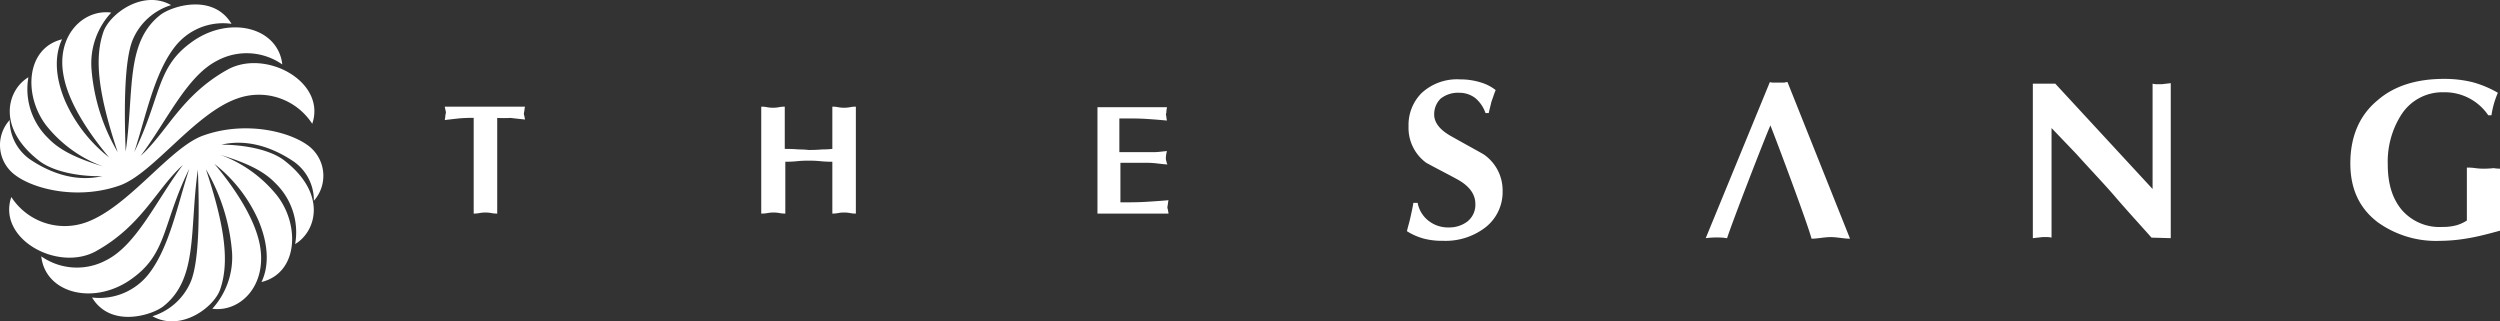 <svg xmlns="http://www.w3.org/2000/svg" width="434" height="55.782" viewBox="0 0 434 55.782">
  <rect x="0" y="0" width="434" height="55.782" fill="#333333" stroke="none"/>
  <g id="_1._Logo_mau_-_Bo_cuc_ngang_1" data-name="1. Logo mau - Bo cuc ngang 1" transform="translate(-187.081 -267.642)">
    <path id="Path_23" data-name="Path 23" d="M189.6,297.946c3.34,2.6,11.135,4.454,18.373,1.856,5.753-2.134,12.9-12.434,20.228-15.032a11.029,11.029,0,0,1,13.083,4.361c2.505-7.33-8.166-13.084-14.754-9.372-7.98,4.454-10.485,10.857-15.032,14.939,4.547-6.031,7.98-13.826,13.269-16.517a10.784,10.784,0,0,1,11.32.65c-.742-6.588-9.465-8.63-15.96-3.712-5.939,4.361-5.1,9.465-9.743,18.929,2.041-6.217,3.433-13.64,7.052-18.28a10.576,10.576,0,0,1,9.836-3.99c-3.248-5.382-10.485-3.062-12.434-1.485-6.031,4.825-4.454,13.269-5.939,23.662-.278-7.33-.278-16.053,1.3-19.579a10.614,10.614,0,0,1,6.588-5.846c-4.918-2.784-10.764,1.577-11.784,4.732-1.577,4.64-.835,10.764,2.505,20.785a33.616,33.616,0,0,1-4.547-14.475,12.924,12.924,0,0,1,3.433-9.743c-4.825-.65-9.65,3.99-8.258,11.042.928,5.011,4.918,10.578,7.887,14.1a25.618,25.618,0,0,1-7.609-9.743c-1.856-4.361-1.856-8.073-.557-10.764-6.4,1.577-6.681,9.929-2.691,15.032a22.55,22.55,0,0,0,9.836,7.052c-4.547-1.392-7.516-2.784-9.557-4.918a11.867,11.867,0,0,1-3.433-10.578c-3.712,2.227-5.567,8.815,1.949,14.568,2.6,1.949,7.238,2.691,10.857,2.6-3.99.928-8.258-.093-12.341-2.784a8.272,8.272,0,0,1-3.712-6.959A6.461,6.461,0,0,0,189.6,297.946Z" transform="translate(0 0)" fill="#fff" fill-rule="evenodd"/>
    <path id="Path_24" data-name="Path 24" d="M240.855,294.759c-3.34-2.6-11.135-4.454-18.373-1.856-5.753,2.041-12.9,12.341-20.228,15.032a11.03,11.03,0,0,1-13.083-4.361c-2.505,7.33,8.166,13.084,14.754,9.372,7.98-4.454,10.485-10.857,15.032-14.939-4.547,6.031-7.98,13.826-13.269,16.517a10.784,10.784,0,0,1-11.32-.65c.742,6.588,9.465,8.63,15.96,3.712,5.939-4.361,5.1-9.465,9.743-18.929-2.041,6.217-3.433,13.64-7.052,18.28a10.86,10.86,0,0,1-9.836,4.083c3.248,5.382,10.485,3.062,12.434,1.485,6.031-4.825,4.454-13.269,5.939-23.662.278,7.331.278,16.053-1.3,19.579a10.614,10.614,0,0,1-6.588,5.846c4.918,2.784,10.764-1.577,11.784-4.732,1.577-4.639.835-10.764-2.505-20.785a33.617,33.617,0,0,1,4.547,14.475,13.294,13.294,0,0,1-3.433,9.743c4.825.65,9.557-3.99,8.258-11.042-.928-5.011-4.918-10.578-7.887-14.1a25.618,25.618,0,0,1,7.609,9.743c1.856,4.361,1.856,8.073.557,10.764,6.4-1.577,6.681-9.929,2.691-15.032a22.551,22.551,0,0,0-9.836-7.052c4.547,1.392,7.516,2.784,9.557,4.918a11.867,11.867,0,0,1,3.433,10.578c3.712-2.227,5.567-8.815-1.949-14.568-2.6-1.949-7.238-2.691-10.857-2.691,3.99-.928,8.258.093,12.341,2.784a8.187,8.187,0,0,1,3.712,6.959A6.536,6.536,0,0,0,240.855,294.759Z" transform="translate(-0.124 -1.731)" fill="#fff" fill-rule="evenodd"/>
    <path id="Path_25" data-name="Path 25" d="M520.543,310.144c1.021,0,2.227-.278,3.34-.278s2.227.278,3.341.278l-10.857-27.188a1.633,1.633,0,0,0-.557.093h-1.763a2.043,2.043,0,0,1-.742-.093L502.17,310.052a14.918,14.918,0,0,1,2.877-.093c.278,0,.557.093.835.093.742-2.413,6.5-17.259,7.516-19.579,1.114,2.784,6.4,16.888,7.145,19.672m38.415-.093V283.235h3.9c5.66,6.124,11.228,12.156,16.888,18.28v-18.28a3.2,3.2,0,0,0,.835.093h.742l1.577-.186v26.909l-3.34-.093c-2.227-2.505-4.454-4.918-6.588-7.423-1.856-2.134-4.083-4.454-6.5-7.145l-4.268-4.454v19.022a3.2,3.2,0,0,0-.835-.093h-.742Zm81.1-12.063v10.764c-2.041.557-3.8,1.021-5.475,1.3a29.4,29.4,0,0,1-4.918.464,17.367,17.367,0,0,1-10.857-3.248c-3.155-2.413-4.732-5.753-4.732-10.207,0-4.64,1.577-8.351,4.732-10.949,2.876-2.505,6.774-3.712,11.506-3.712a20.457,20.457,0,0,1,4.918.557,18.187,18.187,0,0,1,4.454,1.856,15.405,15.405,0,0,0-1.113,3.9h-.557a9.1,9.1,0,0,0-7.7-3.99,8.473,8.473,0,0,0-7.33,3.8,15.114,15.114,0,0,0-2.413,8.722c0,3.433.835,6.031,2.505,7.98a8.644,8.644,0,0,0,6.959,2.877,9.074,9.074,0,0,0,2.412-.278,6.7,6.7,0,0,0,1.856-.835V297.8a9.611,9.611,0,0,1,1.485.093,9.615,9.615,0,0,0,1.485.093,14.157,14.157,0,0,0,1.67-.093A7.737,7.737,0,0,0,640.057,297.989Zm-175.56-9.65h-.557a5.886,5.886,0,0,0-1.763-2.6,4.558,4.558,0,0,0-2.784-.928,4.857,4.857,0,0,0-3.248,1.021,3.777,3.777,0,0,0-1.113,2.784c0,1.392,1.021,2.691,3.062,3.8,3.619,2.041,5.567,3.062,5.753,3.248a7.563,7.563,0,0,1,3.062,6.217,7.778,7.778,0,0,1-2.877,6.217,11.325,11.325,0,0,1-7.423,2.413,12.712,12.712,0,0,1-3.34-.371,10.687,10.687,0,0,1-2.969-1.3c.186-.835.464-1.67.65-2.6.186-.835.371-1.67.464-2.32h.742a5.131,5.131,0,0,0,1.949,3.155,5.442,5.442,0,0,0,3.433,1.114,5.219,5.219,0,0,0,3.248-1.021,3.707,3.707,0,0,0,1.392-3.062c0-1.67-1.021-3.062-2.969-4.176-1.856-1.021-3.712-1.949-5.567-2.969a7.494,7.494,0,0,1-3.062-6.31,7.834,7.834,0,0,1,2.227-5.753,9.056,9.056,0,0,1,6.681-2.413,11.966,11.966,0,0,1,3.712.557,7.79,7.79,0,0,1,2.505,1.3c-.278.65-.464,1.3-.742,2.041C464.775,287.225,464.59,287.875,464.5,288.339Z" transform="translate(-18.976 -1.064)" fill="#fff"/>
    <path id="Path_26" data-name="Path 26" d="M325.232,306.158V287.6a4.551,4.551,0,0,1,1.021.093,5.663,5.663,0,0,0,2.041,0,4.551,4.551,0,0,1,1.021-.093v7.33c.464,0,1.3,0,2.413.093a15.751,15.751,0,0,1,1.763.093c.464,0,1.206,0,2.32-.093a15.748,15.748,0,0,0,1.763-.093V287.6a4.551,4.551,0,0,1,1.021.093,5.663,5.663,0,0,0,2.041,0,4.551,4.551,0,0,1,1.021-.093v18.558a5,5,0,0,1-1.021-.093,5.66,5.66,0,0,0-2.041,0,5,5,0,0,1-1.021.093v-9a18.872,18.872,0,0,1-2.041-.093,18.879,18.879,0,0,0-2.041-.093,18.024,18.024,0,0,0-2.041.093,18.872,18.872,0,0,1-2.041.093v9a5,5,0,0,1-1.021-.093,5.66,5.66,0,0,0-2.041,0,5.8,5.8,0,0,1-1.113.093m58.087-18.465H395.66c0,.186-.093.464-.093.742a1.126,1.126,0,0,1-.093.464c.093.371.093.742.186,1.113-.928-.093-2.041-.186-3.433-.278s-2.691-.093-3.9-.093H387.4v5.846h6.217c.464,0,1.113-.093,2.041-.186a5.43,5.43,0,0,0-.186,1.206,1.379,1.379,0,0,0,.093.557,1.319,1.319,0,0,0,.186.557c-.464,0-1.114-.093-1.949-.186a16.578,16.578,0,0,0-1.949-.093h-4.268v6.866c1.577,0,3.062,0,4.547-.093s2.784-.186,3.8-.278c-.093.371-.093.742-.186,1.114a1.177,1.177,0,0,0,.093.557c0,.186.093.464.093.65H383.6V287.693Zm-103.926,1.856v16.61a5,5,0,0,1-1.021-.093,5.66,5.66,0,0,0-2.041,0,5,5,0,0,1-1.021.093v-16.61a23.448,23.448,0,0,0-2.6.093c-.835.093-1.67.186-2.413.278,0-.186.093-.464.093-.742a1.887,1.887,0,0,1,.093-.464,1.177,1.177,0,0,0-.093-.557c0-.186-.093-.371-.093-.557h13.919c-.093.371-.093.742-.186,1.114a1.177,1.177,0,0,0,.093.557c0,.186.093.371.093.557q-1.392-.139-2.505-.278A19.346,19.346,0,0,1,279.394,289.549Z" transform="translate(-5.999 -1.439)" fill="#fff" fill-rule="evenodd"/>
  </g>
</svg>
